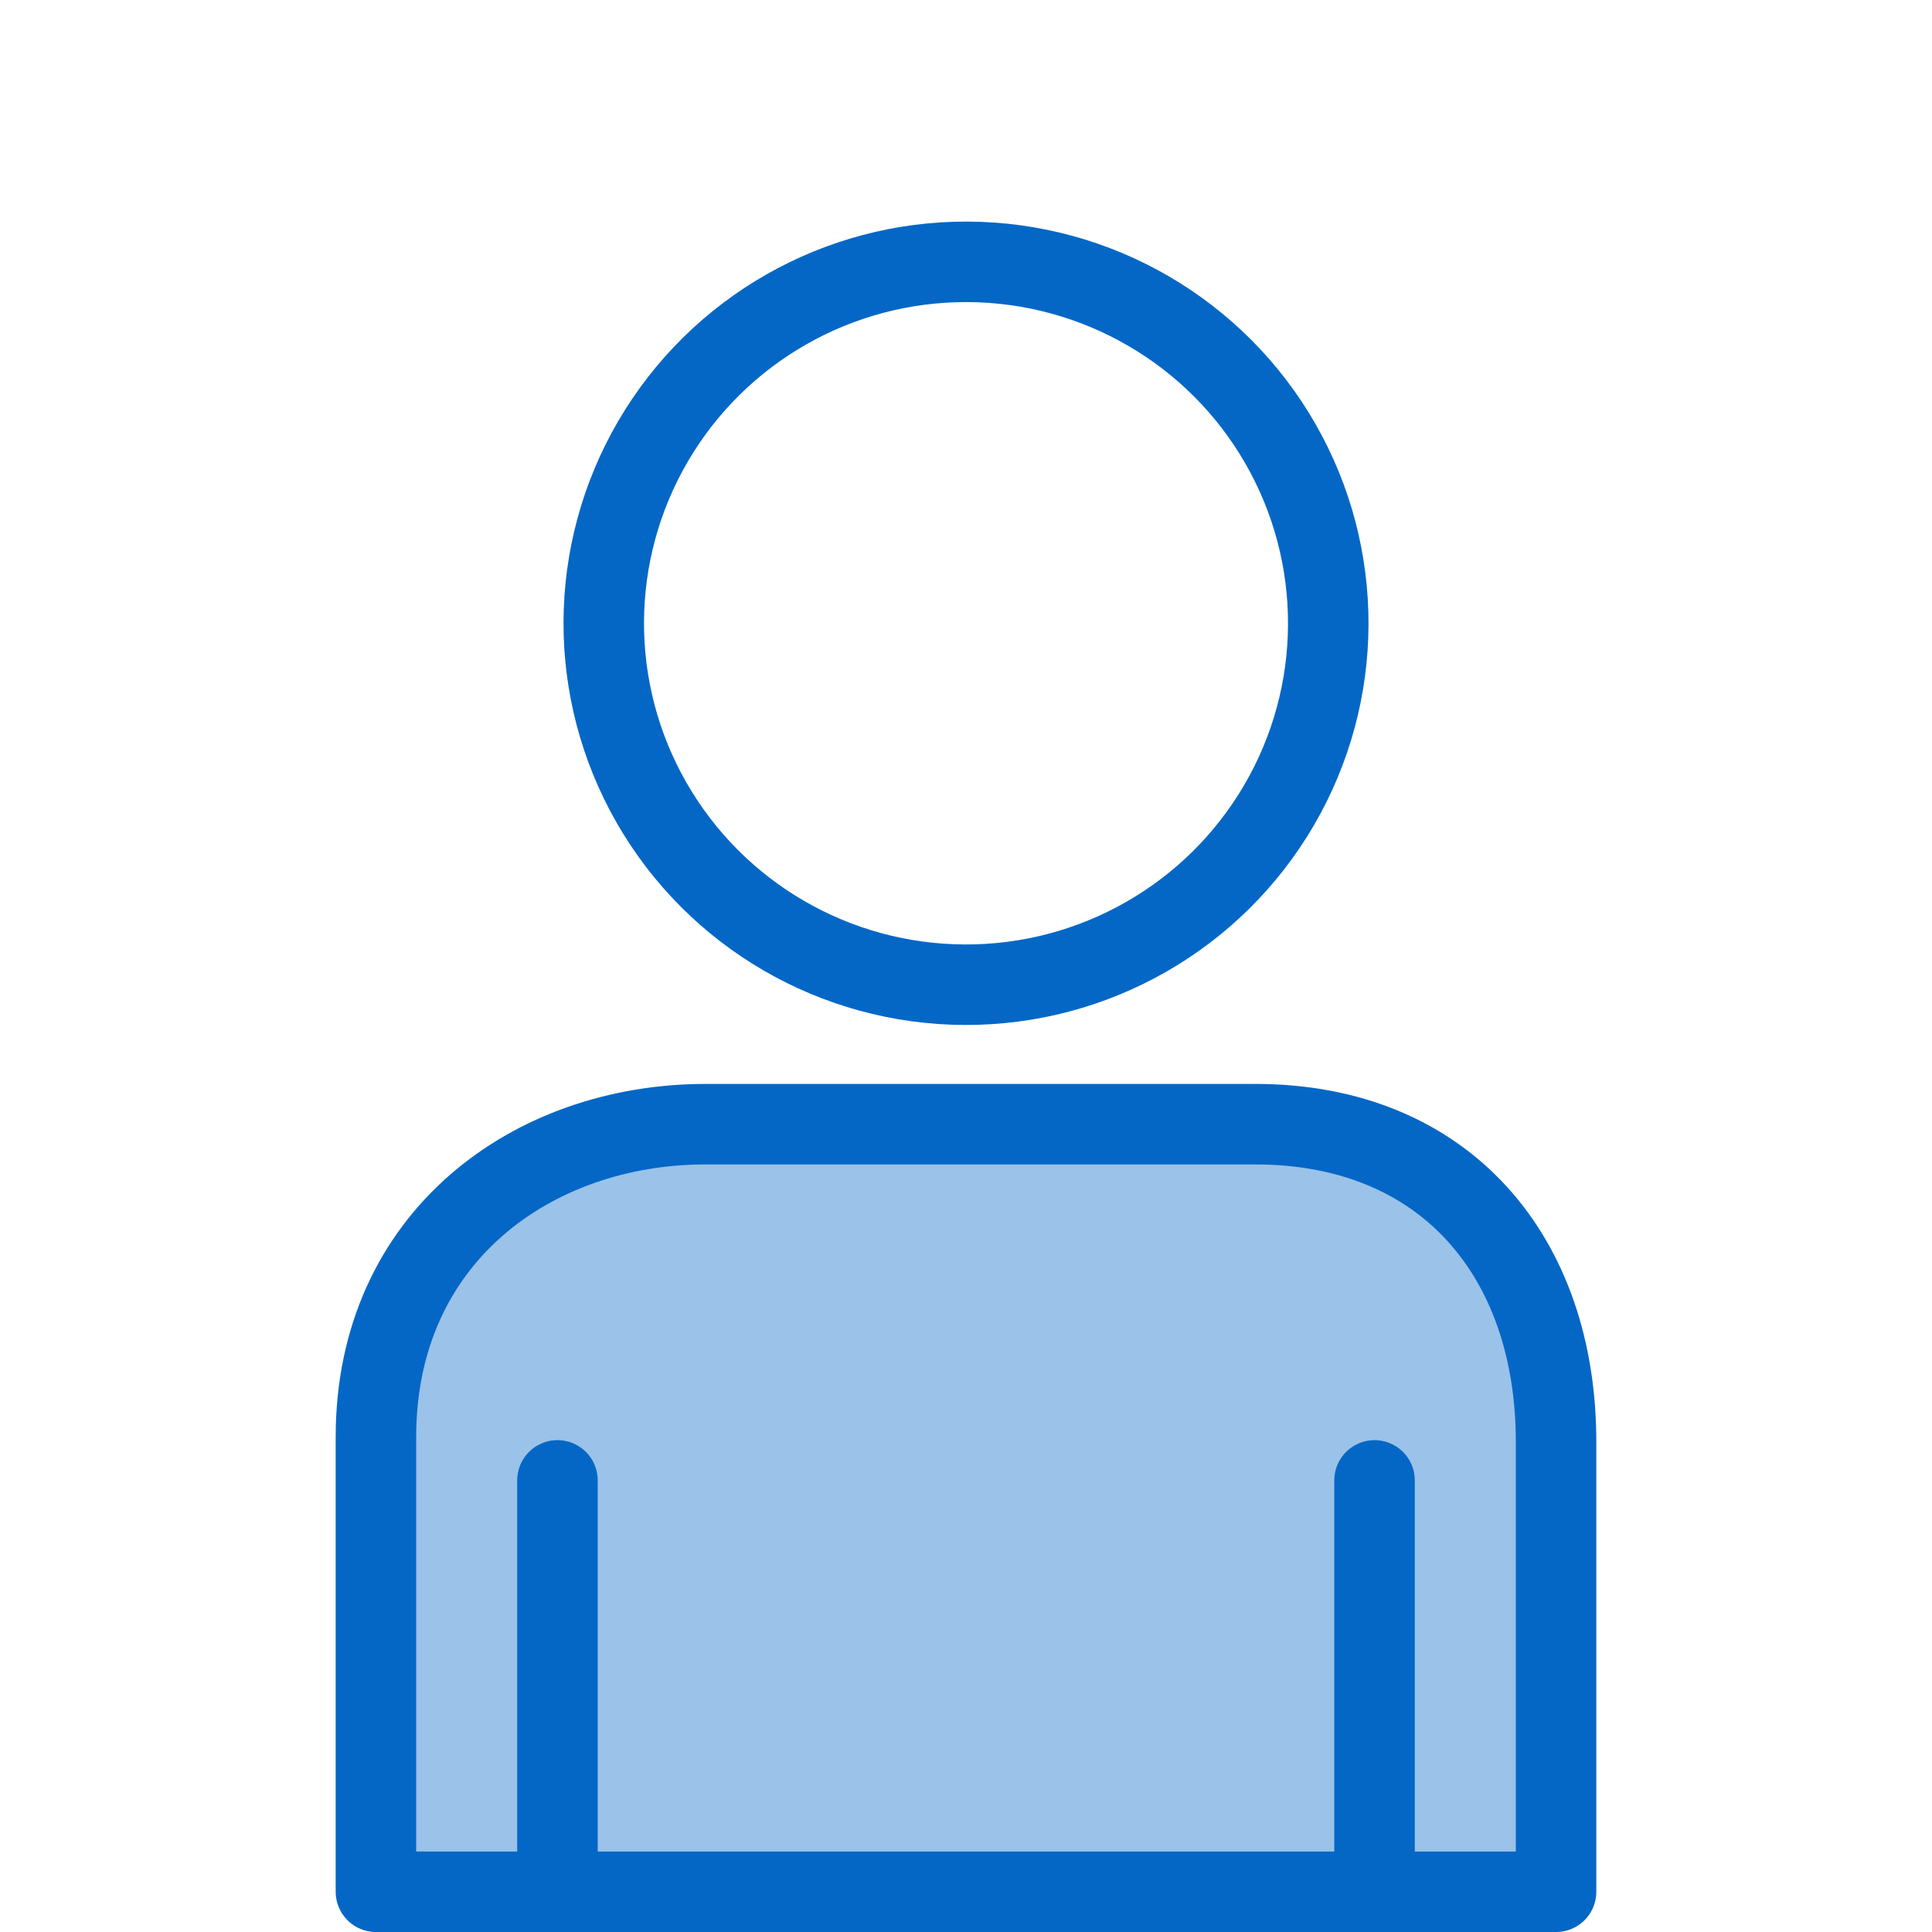 <svg width="48px" height="48px" id="Icons" xmlns="http://www.w3.org/2000/svg" viewBox="0 0 48 48"><defs><style>.cls-1{fill:none;}.cls-1,.cls-2{stroke:#0467c6;stroke-linecap:round;stroke-linejoin:round;stroke-width:2px;}.cls-2{fill:#9bc2e8;}</style></defs><title>Person</title><ellipse class="cls-1" cx="24" cy="15.49" rx="8.98" ry="9" transform="translate(8.41 39.42) rotate(-89.76)"/><path class="cls-2" d="M38.66,47V35.82c0-4.59-2.75-7.89-7.47-7.89H17.53c-4.29,0-8.19,2.8-8.19,7.77V47Z"/><line class="cls-2" x1="34.15" y1="47" x2="34.15" y2="36.78"/><line class="cls-2" x1="13.85" y1="36.78" x2="13.85" y2="47"/></svg>